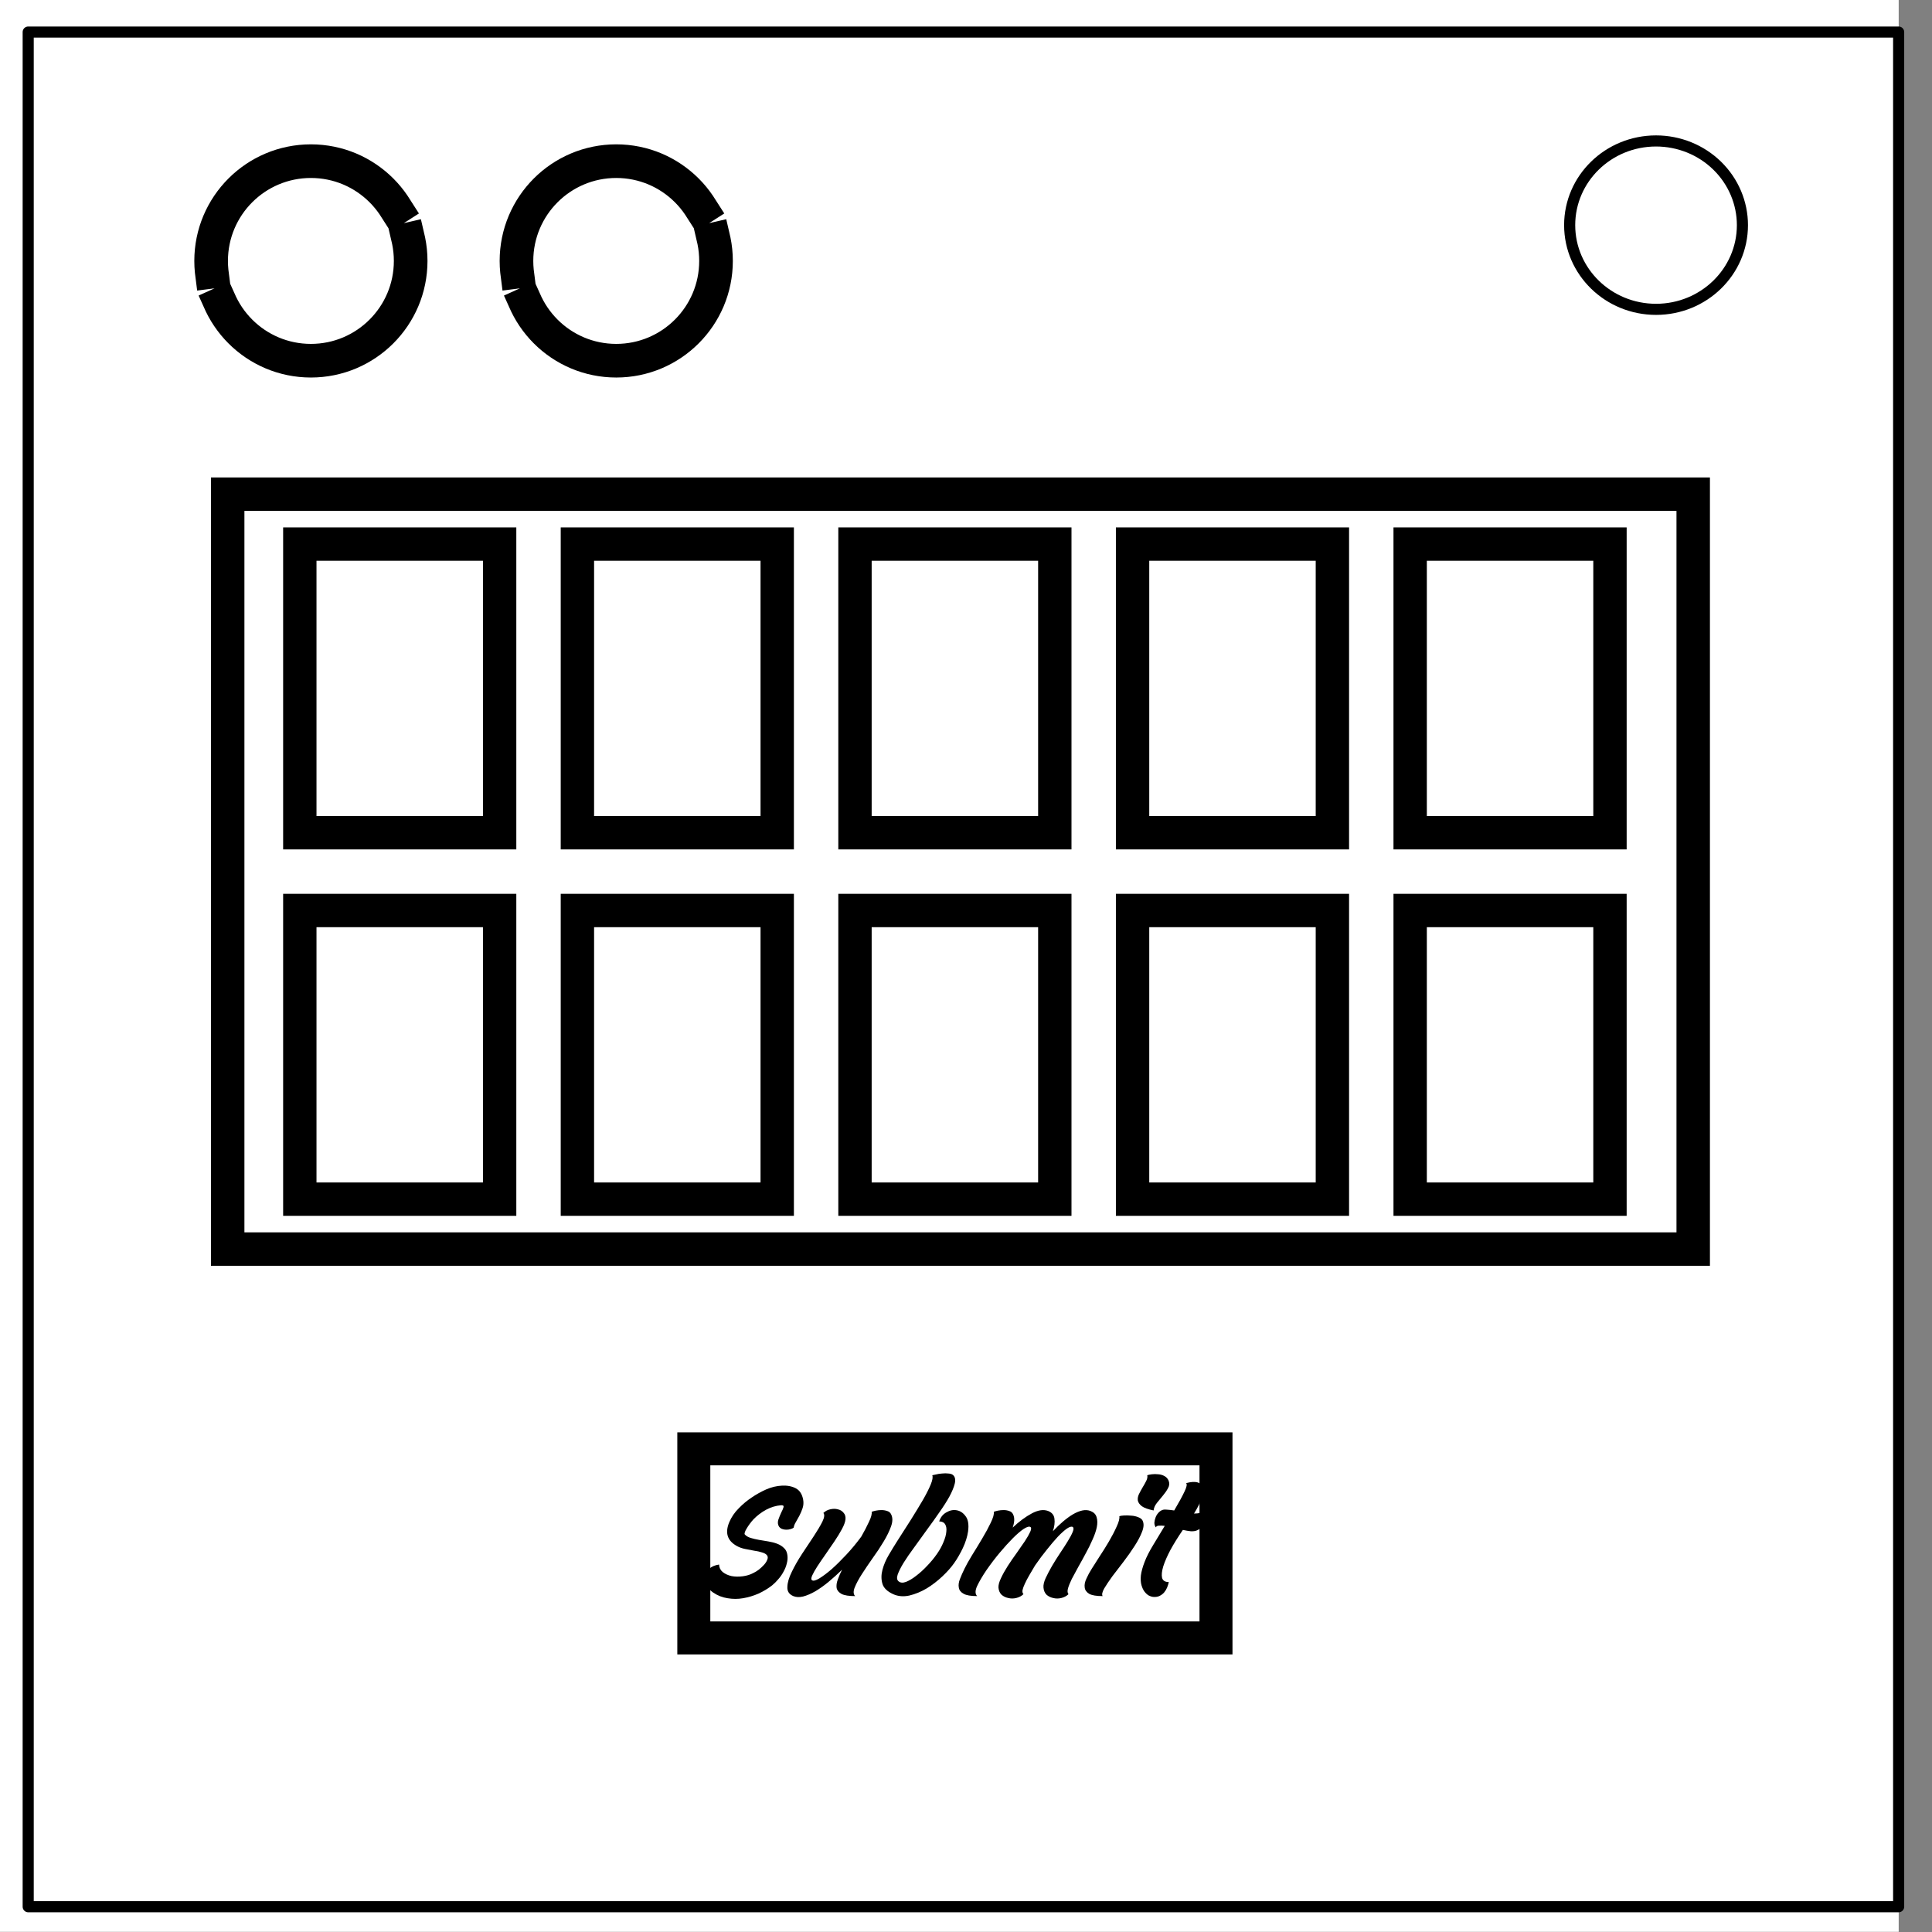 <?xml version="1.0" encoding="UTF-8" standalone="no"?>
<svg
   xmlns:dc="http://purl.org/dc/elements/1.1/"
   xmlns:cc="http://creativecommons.org/ns#"
   xmlns:rdf="http://www.w3.org/1999/02/22-rdf-syntax-ns#"
   xmlns:svg="http://www.w3.org/2000/svg"
   xmlns="http://www.w3.org/2000/svg"
   xmlns:sodipodi="http://sodipodi.sourceforge.net/DTD/sodipodi-0.dtd"
   xmlns:inkscape="http://www.inkscape.org/namespaces/inkscape"
   version="1.1"
   viewBox="0.0 0.0 348.0 348.0"
   fill="none"
   stroke="none"
   stroke-linecap="square"
   stroke-miterlimit="10"
   id="svg19"
   sodipodi:docname="TenButtonColorCode.svg"
   inkscape:version="0.92.3 (2405546, 2018-03-11)">
  <rect x="0.0" y="0.0" width="348.0" height="348.0" fill="#808080" stroke="none"/>
  <defs
     id="defs23" />
  <sodipodi:namedview
     pagecolor="#ffffff"
     bordercolor="#666666"
     borderopacity="1"
     objecttolerance="10"
     gridtolerance="10"
     guidetolerance="10"
     inkscape:pageopacity="0"
     inkscape:pageshadow="2"
     inkscape:window-width="1920"
     inkscape:window-height="1017"
     id="namedview21"
     showgrid="false"
     inkscape:zoom="2.05"
     inkscape:cx="174"
     inkscape:cy="174"
     inkscape:window-x="1358"
     inkscape:window-y="-8"
     inkscape:window-maximized="1"
     inkscape:current-layer="svg19" />
  <clipPath
     id="p.0">
    <path
       d="m0 0l348.0 0l0 348.0l-348.0 0l0 -348.0z"
       clip-rule="nonzero"
       id="path2" />
  </clipPath>
  <g
     clip-path="url(#p.0)"
     id="g17">
    <path
       d="m0 0l348.0 0l0 348.0l-348.0 0z"
       id="path5"
       fill-rule="nonzero"
       fill-opacity="0.0"
       fill="#000000" />
    <path
       d="m-6.0 0l348.0 0l0 347.969l-348.0 0z"
       id="path7"
       fill-rule="nonzero"
       fill="#ffffff" />
    <path
       d="m5.079 5.776l336.913 0l0 337.669l-336.913 0z"
       id="path9"
       fill-rule="nonzero"
       fill-opacity="0.0"
       fill="#000000" />
    <path
       d="m5.079 5.776l336.913 0l0 337.669l-336.913 0z"
       id="path11"
       stroke-linejoin="round"
       stroke-linecap="butt"
       stroke-width="2.0"
       stroke="#000000"
       fill-rule="nonzero" />
    <path
       d="m282.734 40.554l0 0c0 -8.376 6.966 -15.165 15.559 -15.165l0 0c4.127 0 8.084 1.598 11.002 4.442c2.918 2.844 4.557 6.701 4.557 10.724l0 0c0 8.376 -6.966 15.165 -15.559 15.165l0 0c-8.593 0 -15.559 -6.79 -15.559 -15.165z"
       id="path13"
       fill-rule="nonzero"
       fill="#ffffff" />
    <path
       d="m282.734 40.554l0 0c0 -8.376 6.966 -15.165 15.559 -15.165l0 0c4.127 0 8.084 1.598 11.002 4.442c2.918 2.844 4.557 6.701 4.557 10.724l0 0c0 8.376 -6.966 15.165 -15.559 15.165l0 0c-8.593 0 -15.559 -6.79 -15.559 -15.165z"
       id="path15"
       stroke-linejoin="round"
       stroke-linecap="butt"
       stroke-width="2.0"
       stroke="#000000"
       fill-rule="nonzero" />
  </g>
  <rect
     style="fill:#ffffff;fill-opacity:1;stroke:#000000;stroke-width:6.025;stroke-miterlimit:4;stroke-dasharray:48.202, 6.025;stroke-dashoffset:0;stroke-opacity:1;paint-order:stroke fill markers"
     id="rect832"
     width="263.975"
     height="135.975"
     x="41.013"
     y="89.013" />
  <rect
     style="fill:#ffffff;fill-opacity:1;stroke:#000000;stroke-width:5.943;stroke-miterlimit:4;stroke-dasharray:47.546, 5.943;stroke-dashoffset:0;stroke-opacity:1;paint-order:stroke fill markers"
     id="rect834"
     width="94.057"
     height="34.057"
     x="124.972"
     y="260.972" />
  <ellipse
     style="fill:#ffffff;fill-opacity:1;stroke:#000000;stroke-width:6.056;stroke-miterlimit:4;stroke-dasharray:48.45, 6.056;stroke-dashoffset:0;stroke-opacity:1;paint-order:stroke fill markers"
     id="path836"
     cx="56"
     cy="47"
     rx="17.972"
     ry="17.972" />
  <ellipse
     style="fill:#ffffff;fill-opacity:1;stroke:#000000;stroke-width:6.056;stroke-miterlimit:4;stroke-dasharray:48.45, 6.056;stroke-dashoffset:0;stroke-opacity:1;paint-order:stroke fill markers"
     id="path836-3"
     cx="111"
     cy="47"
     rx="17.972"
     ry="17.972" />
  <rect
     style="fill:#ffffff;fill-opacity:1;stroke:#000000;stroke-width:6.008;stroke-miterlimit:4;stroke-dasharray:48.062, 6.008;stroke-dashoffset:0;stroke-opacity:1;paint-order:stroke fill markers"
     id="rect853"
     width="35.992"
     height="51.992"
     x="54.004"
     y="98.004" />
  <rect
     style="fill:#ffffff;fill-opacity:1;stroke:#000000;stroke-width:6.008;stroke-miterlimit:4;stroke-dasharray:48.062, 6.008;stroke-dashoffset:0;stroke-opacity:1;paint-order:stroke fill markers"
     id="rect853-0"
     width="35.992"
     height="51.992"
     x="54.004"
     y="164.004" />
  <rect
     style="fill:#ffffff;fill-opacity:1;stroke:#000000;stroke-width:6.008;stroke-miterlimit:4;stroke-dasharray:48.062, 6.008;stroke-dashoffset:0;stroke-opacity:1;paint-order:stroke fill markers"
     id="rect853-9"
     width="35.992"
     height="51.992"
     x="104.004"
     y="98.004" />
  <rect
     style="fill:#ffffff;fill-opacity:1;stroke:#000000;stroke-width:6.008;stroke-miterlimit:4;stroke-dasharray:48.062, 6.008;stroke-dashoffset:0;stroke-opacity:1;paint-order:stroke fill markers"
     id="rect853-0-8"
     width="35.992"
     height="51.992"
     x="104.004"
     y="164.004" />
  <rect
     style="fill:#ffffff;fill-opacity:1;stroke:#000000;stroke-width:6.008;stroke-miterlimit:4;stroke-dasharray:48.062, 6.008;stroke-dashoffset:0;stroke-opacity:1;paint-order:stroke fill markers"
     id="rect853-9-3"
     width="35.992"
     height="51.992"
     x="154.004"
     y="98.004" />
  <rect
     style="fill:#ffffff;fill-opacity:1;stroke:#000000;stroke-width:6.008;stroke-miterlimit:4;stroke-dasharray:48.062, 6.008;stroke-dashoffset:0;stroke-opacity:1;paint-order:stroke fill markers"
     id="rect853-0-8-6"
     width="35.992"
     height="51.992"
     x="154.004"
     y="164.004" />
  <rect
     style="fill:#ffffff;fill-opacity:1;stroke:#000000;stroke-width:6.008;stroke-miterlimit:4;stroke-dasharray:48.062, 6.008;stroke-dashoffset:0;stroke-opacity:1;paint-order:stroke fill markers"
     id="rect853-9-3-6"
     width="35.992"
     height="51.992"
     x="204.004"
     y="98.004" />
  <rect
     style="fill:#ffffff;fill-opacity:1;stroke:#000000;stroke-width:6.008;stroke-miterlimit:4;stroke-dasharray:48.062, 6.008;stroke-dashoffset:0;stroke-opacity:1;paint-order:stroke fill markers"
     id="rect853-0-8-6-7"
     width="35.992"
     height="51.992"
     x="204.004"
     y="164.004" />
  <rect
     style="fill:#ffffff;fill-opacity:1;stroke:#000000;stroke-width:6.008;stroke-miterlimit:4;stroke-dasharray:48.062, 6.008;stroke-dashoffset:0;stroke-opacity:1;paint-order:stroke fill markers"
     id="rect853-9-3-6-7"
     width="35.992"
     height="51.992"
     x="254.004"
     y="98.004" />
  <rect
     style="fill:#ffffff;fill-opacity:1;stroke:#000000;stroke-width:6.008;stroke-miterlimit:4;stroke-dasharray:48.062, 6.008;stroke-dashoffset:0;stroke-opacity:1;paint-order:stroke fill markers"
     id="rect853-0-8-6-7-5"
     width="35.992"
     height="51.992"
     x="254.004"
     y="164.004" />
  <g
     aria-label="Submit"
     style="font-style:normal;font-variant:normal;font-weight:normal;font-stretch:normal;font-size:34.667px;line-height:1.25;font-family:'Filbert Color Personal Use';-inkscape-font-specification:'Filbert Color Personal Use';letter-spacing:0px;word-spacing:0px;fill:#000000;fill-opacity:1;stroke:none"
     id="text983">
    <path
       d="m 128.48,286.873 q -0.832,-0.555 -1.213,-1.352 -0.347,-0.797 -0.243,-1.56 0.104,-0.797 0.728,-1.387 0.624,-0.589 1.768,-0.763 0.035,0.832 0.659,1.352 0.659,0.52 1.595,0.728 0.936,0.173 2.011,0.035 1.075,-0.139 1.907,-0.589 0.451,-0.208 0.971,-0.589 0.52,-0.416 0.936,-0.867 0.416,-0.451 0.589,-0.901 0.208,-0.451 0,-0.797 -0.277,-0.381 -0.936,-0.555 -0.624,-0.208 -1.421,-0.312 -0.797,-0.139 -1.629,-0.312 -0.832,-0.173 -1.456,-0.52 -2.6,-1.421 -1.387,-4.299 0.589,-1.387 1.699,-2.496 1.109,-1.144 2.323,-1.941 1.213,-0.832 2.6,-1.456 1.421,-0.624 2.877,-0.693 1.456,-0.069 2.496,0.485 1.04,0.555 1.317,2.045 0.139,0.797 -0.104,1.525 -0.243,0.728 -0.589,1.387 -0.347,0.624 -0.659,1.179 -0.312,0.52 -0.347,0.936 -0.208,0.173 -0.589,0.277 -0.347,0.104 -0.763,0.104 -0.381,0 -0.763,-0.139 -0.347,-0.139 -0.555,-0.451 -0.312,-0.52 -0.104,-1.213 0.243,-0.693 0.52,-1.283 0.312,-0.589 0.416,-0.971 0.104,-0.381 -0.451,-0.347 -1.352,0.104 -2.669,0.797 -1.283,0.693 -2.323,1.768 -0.312,0.347 -0.624,0.763 -0.312,0.416 -0.555,0.832 -0.243,0.381 -0.347,0.693 -0.104,0.312 0,0.416 0.381,0.416 1.075,0.624 0.693,0.208 1.491,0.347 0.832,0.139 1.664,0.277 0.867,0.139 1.595,0.416 0.728,0.277 1.213,0.763 0.52,0.451 0.624,1.283 0.104,0.728 -0.104,1.491 -0.173,0.763 -0.589,1.491 -0.381,0.728 -0.936,1.352 -0.52,0.624 -1.109,1.109 -1.109,0.867 -2.461,1.491 -1.352,0.589 -2.773,0.832 -1.387,0.243 -2.808,0 -1.387,-0.208 -2.565,-1.005 z"
       style=""
       id="path985" />
    <path
       d="m 154.026,287.497 q -1.664,0 -2.427,-0.381 -0.763,-0.416 -0.901,-1.075 -0.104,-0.693 0.208,-1.525 0.312,-0.867 0.763,-1.768 -1.213,1.179 -2.427,2.184 -1.213,1.005 -2.392,1.699 -1.144,0.659 -2.184,0.936 -1.005,0.243 -1.768,-0.069 -1.144,-0.485 -1.075,-1.664 0.035,-1.179 0.797,-2.704 0.728,-1.525 1.837,-3.224 1.144,-1.699 2.115,-3.189 1.005,-1.525 1.56,-2.635 0.555,-1.144 0.173,-1.56 0.555,-0.52 1.248,-0.659 0.728,-0.173 1.352,0 0.659,0.139 1.04,0.624 0.416,0.451 0.347,1.179 -0.069,0.693 -0.624,1.733 -0.555,1.04 -1.352,2.219 -0.763,1.144 -1.595,2.323 -0.832,1.179 -1.491,2.184 -0.624,0.971 -0.936,1.664 -0.312,0.693 0,0.867 0.347,0.208 1.283,-0.347 0.971,-0.589 2.219,-1.664 1.248,-1.109 2.669,-2.635 1.421,-1.525 2.669,-3.224 0.832,-1.456 1.387,-2.669 0.589,-1.213 0.485,-1.803 0.243,-0.104 0.728,-0.208 0.52,-0.104 1.04,-0.104 0.555,0 1.04,0.173 0.485,0.139 0.693,0.589 0.451,0.867 0,2.149 -0.451,1.283 -1.352,2.773 -0.867,1.456 -1.976,2.981 -1.075,1.525 -1.941,2.877 -0.867,1.352 -1.283,2.392 -0.416,1.04 0.069,1.56 z"
       style=""
       id="path987" />
    <path
       d="m 169.173,274.047 q 0.347,-1.109 1.283,-1.629 0.936,-0.555 1.872,-0.381 0.971,0.173 1.629,1.109 0.659,0.901 0.416,2.704 -0.208,1.421 -0.936,2.981 -0.728,1.525 -1.56,2.704 -0.797,1.144 -2.115,2.392 -1.317,1.248 -2.843,2.184 -1.525,0.901 -3.12,1.283 -1.595,0.347 -2.912,-0.243 -1.595,-0.728 -1.941,-1.872 -0.347,-1.179 0,-2.496 0.347,-1.352 1.144,-2.704 0.797,-1.352 1.525,-2.496 1.248,-1.941 2.461,-3.848 1.213,-1.941 2.149,-3.536 0.936,-1.629 1.421,-2.808 0.485,-1.179 0.277,-1.664 0.173,-0.035 0.659,-0.139 0.52,-0.139 1.109,-0.173 0.589,-0.069 1.144,0 0.555,0.035 0.832,0.277 0.555,0.485 0.312,1.525 -0.243,1.005 -0.971,2.357 -0.728,1.317 -1.837,2.877 -1.075,1.56 -2.253,3.155 -1.144,1.595 -2.253,3.12 -1.109,1.491 -1.907,2.773 -0.763,1.248 -1.075,2.149 -0.277,0.867 0.208,1.213 0.485,0.381 1.317,0.069 0.867,-0.347 1.837,-1.109 1.005,-0.763 1.976,-1.803 1.005,-1.04 1.768,-2.149 0.728,-1.04 1.144,-2.08 0.451,-1.04 0.52,-1.872 0.104,-0.832 -0.208,-1.352 -0.312,-0.52 -1.075,-0.52 z"
       style=""
       id="path989" />
    <path
       d="m 173.706,282.609 q 0.451,-0.936 1.352,-2.427 0.936,-1.491 1.837,-3.016 0.936,-1.56 1.56,-2.877 0.659,-1.352 0.555,-1.976 0.243,-0.104 0.728,-0.208 0.52,-0.104 1.04,-0.104 0.555,0 1.005,0.173 0.485,0.139 0.693,0.589 0.243,0.485 0.208,1.109 -0.035,0.589 -0.277,1.283 1.768,-1.664 3.467,-2.565 1.699,-0.901 2.947,-0.416 1.005,0.416 1.109,1.387 0.139,0.971 -0.277,2.253 0.901,-0.971 1.803,-1.733 0.936,-0.797 1.803,-1.317 0.901,-0.52 1.699,-0.693 0.797,-0.173 1.491,0.104 0.867,0.347 1.075,1.109 0.243,0.763 0.035,1.803 -0.208,1.005 -0.763,2.219 -0.52,1.213 -1.213,2.461 -0.659,1.248 -1.352,2.461 -0.659,1.179 -1.179,2.184 -0.485,1.005 -0.693,1.733 -0.173,0.693 0.104,1.005 -0.555,0.52 -1.317,0.693 -0.728,0.173 -1.421,0 -0.693,-0.139 -1.213,-0.589 -0.485,-0.485 -0.555,-1.283 -0.069,-0.693 0.381,-1.699 0.485,-1.04 1.144,-2.184 0.693,-1.179 1.456,-2.323 0.797,-1.179 1.387,-2.149 0.624,-1.005 0.901,-1.699 0.277,-0.693 0,-0.867 -0.312,-0.208 -1.04,0.277 -0.693,0.485 -1.629,1.456 -0.901,0.971 -1.976,2.323 -1.075,1.317 -2.149,2.877 -0.555,0.936 -1.04,1.768 -0.485,0.832 -0.797,1.525 -0.312,0.659 -0.416,1.144 -0.069,0.485 0.173,0.728 -0.555,0.52 -1.317,0.693 -0.728,0.173 -1.421,0 -0.693,-0.139 -1.213,-0.589 -0.485,-0.485 -0.555,-1.283 -0.035,-0.693 0.451,-1.699 0.485,-1.04 1.213,-2.184 0.763,-1.179 1.595,-2.323 0.832,-1.179 1.491,-2.149 0.659,-1.005 0.971,-1.699 0.312,-0.693 0.035,-0.867 -0.347,-0.208 -1.213,0.347 -0.832,0.555 -1.941,1.664 -1.075,1.075 -2.357,2.6 -1.248,1.491 -2.427,3.189 -1.075,1.595 -1.664,2.843 -0.555,1.213 0,1.803 -1.699,0 -2.427,-0.416 -0.763,-0.416 -0.867,-1.109 -0.139,-0.693 0.208,-1.56 0.347,-0.901 0.797,-1.803 z"
       style=""
       id="path991" />
    <path
       d="m 196.627,282.609 q 0.52,-0.832 1.387,-2.184 0.901,-1.352 1.733,-2.773 0.832,-1.421 1.387,-2.669 0.589,-1.248 0.485,-1.872 0.243,-0.104 0.867,-0.139 0.624,-0.035 1.283,0.035 0.659,0.035 1.248,0.277 0.589,0.208 0.797,0.624 0.381,0.797 -0.104,2.011 -0.451,1.179 -1.352,2.565 -0.867,1.352 -1.976,2.808 -1.109,1.421 -2.045,2.669 -0.901,1.248 -1.456,2.184 -0.52,0.936 -0.277,1.352 -1.699,0 -2.427,-0.416 -0.728,-0.451 -0.797,-1.144 -0.104,-0.728 0.312,-1.595 0.381,-0.867 0.936,-1.733 z m 11.163,-10.539 q -1.491,-0.312 -2.115,-0.763 -0.624,-0.485 -0.728,-1.04 -0.069,-0.555 0.208,-1.144 0.312,-0.624 0.659,-1.213 0.381,-0.624 0.659,-1.179 0.277,-0.555 0.173,-1.005 0.277,-0.104 0.832,-0.173 0.555,-0.069 1.144,0 0.589,0.035 1.109,0.312 0.52,0.277 0.763,0.832 0.277,0.693 -0.104,1.352 -0.347,0.659 -0.901,1.317 -0.555,0.659 -1.109,1.352 -0.52,0.659 -0.589,1.352 z"
       style=""
       id="path993" />
    <path
       d="m 210.531,284.967 q -0.104,0.485 -0.312,1.005 -0.208,0.485 -0.555,0.901 -0.347,0.381 -0.867,0.624 -0.485,0.208 -1.144,0.139 -0.312,-0.035 -0.728,-0.243 -0.416,-0.243 -0.763,-0.693 -0.347,-0.451 -0.555,-1.179 -0.208,-0.728 -0.104,-1.768 0.139,-1.04 0.659,-2.392 0.52,-1.387 1.629,-3.189 l 2.011,-3.328 q -0.624,-0.069 -1.075,-0.035 -0.451,0.035 -0.52,0.312 -0.277,-0.347 -0.277,-0.832 0.035,-0.485 0.208,-0.936 0.173,-0.485 0.52,-0.867 0.347,-0.381 0.763,-0.52 0.347,-0.104 0.867,-0.035 0.555,0.035 1.213,0.139 1.248,-2.115 1.837,-3.363 0.624,-1.283 0.312,-1.56 2.531,-0.693 2.981,0.797 0.451,1.456 -1.56,4.68 0.589,0 1.109,-0.104 0.52,-0.104 0.901,-0.416 0.243,0.208 0.243,0.693 0.035,0.485 -0.173,1.04 -0.173,0.555 -0.589,1.075 -0.381,0.52 -1.005,0.763 -0.416,0.173 -1.075,0.139 -0.659,-0.069 -1.421,-0.243 -1.283,1.872 -2.219,3.571 -0.901,1.699 -1.317,3.016 -0.381,1.283 -0.208,2.045 0.208,0.763 1.213,0.763 z"
       style=""
       id="path995" />
  </g>
</svg>
